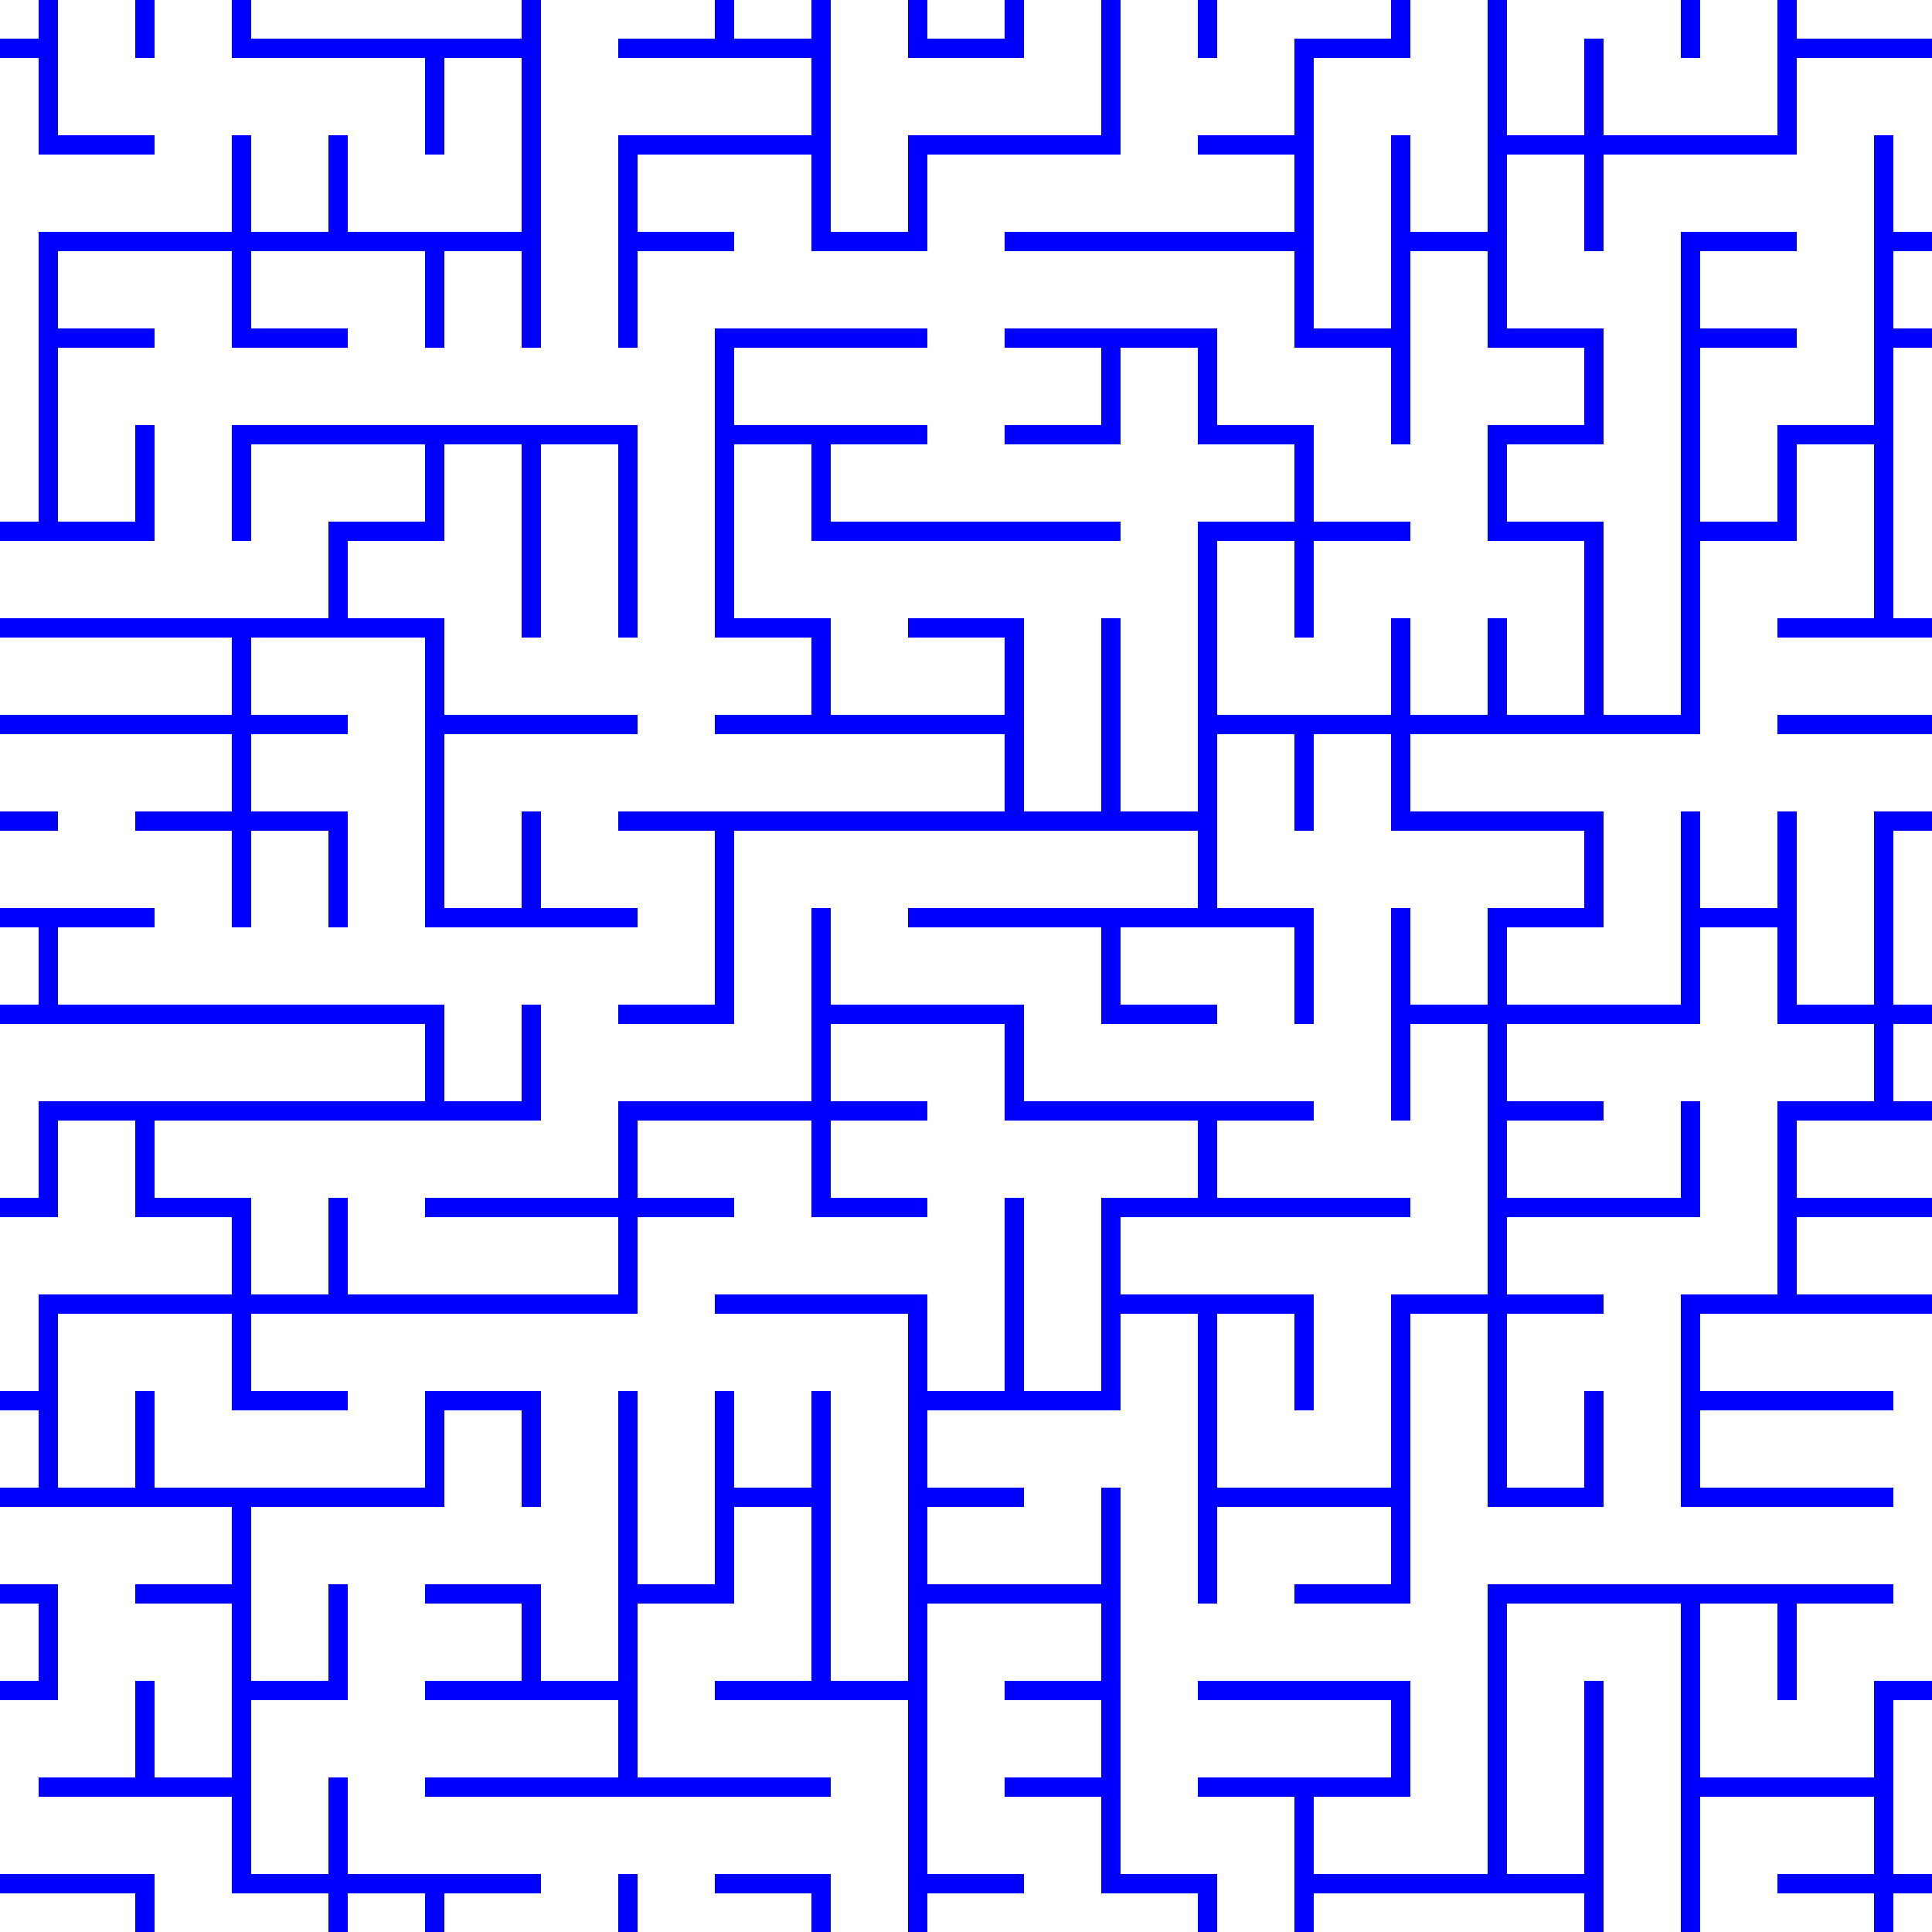 <svg xmlns="http://www.w3.org/2000/svg" width="400" height="400"><defs><clipPath id="a"><path fill="none" stroke="#000" d="M0 400h400V0H0z"/></clipPath></defs><g clip-path="url(#a)"><path fill="#00f" d="M-12 412h24v-4H-8v-16h36v20h44v-20h16v20h64v-4h-20v-20h-4v20H92v-16h20v-4H72v-20h-4v20H52v-36h20v-24h-4v20H52v-36h40v-20h16v20h4v-24H88v20H32v-20h-4v20H12v-36h36v20h24v-4H52v-16h80v-20h20v-4h-20v-16h36v20h24v-4h-20v-16h20v-4h-20v-16h36v20h40v16h-20v40h-16v-40h-4v40h-16v-20h-44v4h40v76h-16v-60h-4v20h-16v-20h-4v40h-16v-40h-4v60h-16v-20H88v4h20v16H88v4h40v16H88v4h84v-4h-40v-36h20v-20h16v36h-20v4h40v56h-16v-20h-24v4h20v20h64v-4h-40v-16h20v-4h-20v-56h36v16h-20v4h20v16h-20v4h20v20h20v20h64v-4h-40v-16h56v20h4v-64h-4v40h-16v-56h36v80h4v-40h36v16h-20v4h20v16h-20v4h24v-20h16v20h4v-24h-20v-36h16v20h4v-24h-24v20h-36v-36h16v20h4v-20h20v-4h-84v60h-36v-16h20v-24h-44v4h40v16h-40v4h20v36h-16v-20h-20v-80h-4v20h-36v-16h20v-4h-20v-16h40v-20h16v60h4v-20h36v16h-20v4h24v-60h16v40h24v-24h-4v20h-16v-36h20v-4h-20v-16h40v-24h-4v20h-36v-16h20v-4h-20v-16h40v-20h16v20h20v16h-20v40h-20v44h44v-4h-40v-16h40v-4h-40v-16h56v60h4v-64h-40v-16h40v-4h-40v-16h40v-4h-20v-16h20v-4h-20v-36h16v20h4v-24h-24v40h-16v-40h-4v20h-16v-20h-4v40h-36v-16h20v-24h-40v-16h60v-40h20V92h16v36h-20v4h40v16h-40v4h44v-24h-20V72h16v40h4V68h-20V52h20V28h-4v20h-16V28h-4v60h-20v20h-16V72h20v-4h-20V52h20v-4h-24v100h-16v-40h-20V92h20V68h-20V32h16v20h4V32h40V12h40v-24h-24v4h20V8h-36v-20h-44v4h20v20h4V-8h16v36h-36V8h-4v20h-16v-40h-4v60h-16V28h-4v40h-16V12h20v-24h-24v4h20V8h-20v20h-20v4h20v16h-60v4h60v20h20v20h4V52h16v20h20v16h-20v24h20v36h-16v-20h-4v20h-16v-20h-4v20h-36v-36h16v20h4v-20h20v-4h-20V88h-20V68h-44v4h20v16h-20v4h24V72h16v20h20v16h-20v60h-16v-40h-4v40h-16v-40h-24v4h20v16h-36v-20h-20V92h16v20h64v-4h-60V92h20v-4h-40V72h40v-4h-44v64h20v16h-20v4h60v16h-80v4h20v36h-20v4h24v-40h96v16h-60v4h40v20h24v-4h-20v-16h36v20h4v-24h-20v-36h16v20h4v-20h16v20h40v16h-20v20h-16v-20h-4v44h4v-20h16v56h-20v40h-36v-36h16v20h4v-24h-40v-16h60v-4h-40v-16h20v-4h-60v-20h-40v-20h-4v40h-40v20H88v4h40v16H72v-20h-4v20H52v-20H32v-16h80v-24h-4v20H92v-20H12v-16h20v-4H-8v-16h20v-4H-8v-16h56v16H28v4h20v20h4v-20h16v20h4v-24H52v-16h20v-4H52v-16h36v60h44v-4h-20v-20h-4v20H92v-36h40v-4H92v-20H72v-16h20V92h16v40h4V92h16v40h4V88H48v24h4V92h36v16H68v20H-8v-16h40V88h-4v20H12V72h20v-4H12V52h36v20h24v-4H52V52h36v20h4V52h16v20h4V-8h36V8h-20v4h40v16h-40v44h4V52h20v-4h-20V32h36v20h24V32h40V-8h16v20h4v-24h-24v40h-40v20h-16V-8h16v20h24v-24h-4V8h-16v-20h-24V8h-16v-20H88v4h20V8H52V-8h20v-4h-84v4H8V8h-20v64h4V12H8v20h24v-4H12V-8h16v20h4V-8h16v20h40v20h4V12h16v36H72V28h-4v20H52V28h-4v20H8v60H-8V88h-4v44h60v16h-60v44H8v16h-20v4H88v16H8v20H-8v-20h-4v44h4v-20h20v-20h16v20h20v16H8v20h-20v4H8v16h-20v24H8v16h-20v4h24v-24H-8v-16h56v16H28v4h20v36H32v-20h-4v20H8v4h40v20h20v16H32v-20H-8v-20h-4z"/></g></svg>